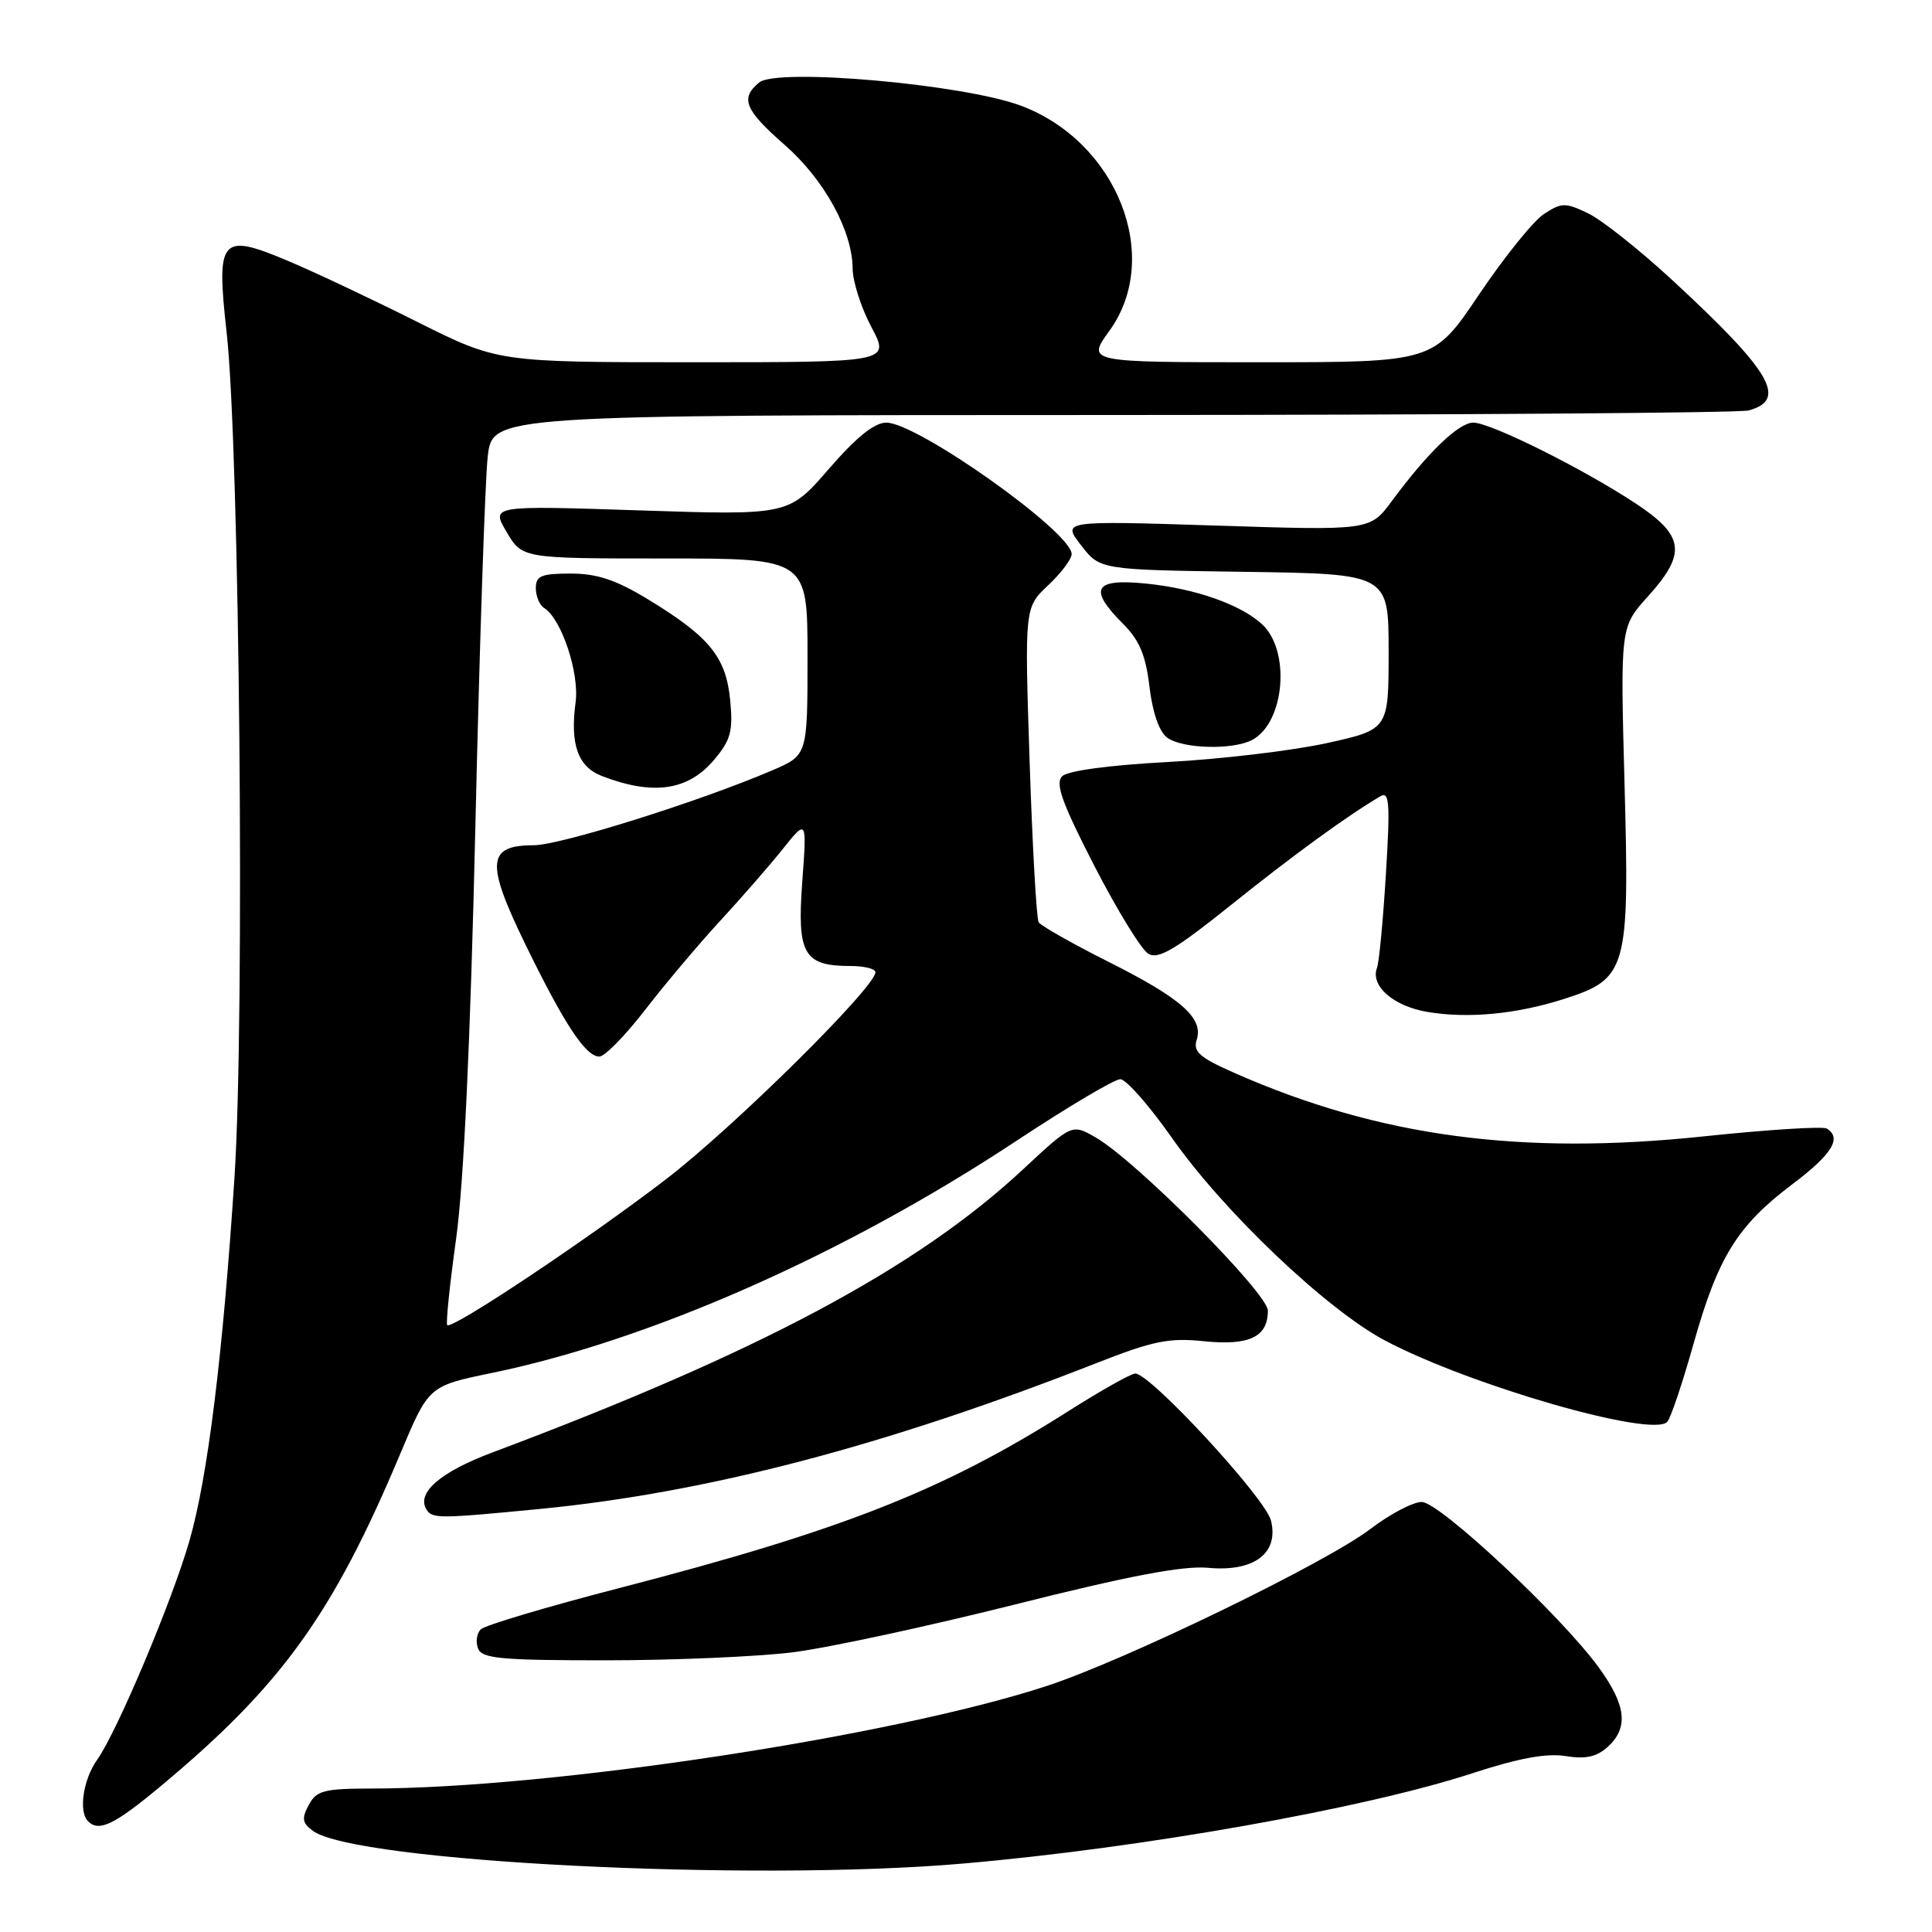 <?xml version="1.0" encoding="UTF-8" standalone="no"?>
<!DOCTYPE svg PUBLIC "-//W3C//DTD SVG 1.1//EN" "http://www.w3.org/Graphics/SVG/1.1/DTD/svg11.dtd" >
<svg xmlns="http://www.w3.org/2000/svg" xmlns:xlink="http://www.w3.org/1999/xlink" version="1.1" viewBox="0 0 256 256">
 <g >
 <path fill="currentColor"
d=" M 127.50 246.94 C 151.17 244.90 180.74 239.66 195.18 234.94 C 201.24 232.96 204.95 232.28 207.45 232.69 C 210.10 233.12 211.56 232.80 213.02 231.48 C 215.81 228.96 215.49 225.97 211.89 221.01 C 206.95 214.18 190.77 199.04 188.39 199.02 C 187.24 199.01 184.16 200.63 181.55 202.62 C 175.66 207.11 149.01 220.04 138.64 223.42 C 118.19 230.10 73.03 236.96 49.29 236.99 C 42.91 237.00 41.94 237.25 40.91 239.17 C 39.95 240.95 40.05 241.57 41.46 242.60 C 47.08 246.71 99.53 249.36 127.50 246.94 Z  M 21.17 236.78 C 37.29 223.37 44.09 213.94 53.06 192.58 C 56.81 183.65 56.81 183.65 65.15 181.93 C 86.24 177.57 112.01 166.16 134.77 151.11 C 141.52 146.65 147.67 143.00 148.44 143.00 C 149.21 143.00 152.28 146.49 155.27 150.75 C 162.13 160.55 175.84 173.58 183.57 177.65 C 194.82 183.59 218.96 190.54 220.92 188.40 C 221.38 187.91 222.95 183.22 224.42 178.00 C 227.64 166.57 230.21 162.41 237.49 156.92 C 242.77 152.94 244.09 150.79 242.06 149.54 C 241.54 149.22 234.23 149.68 225.81 150.57 C 201.53 153.13 182.80 150.62 163.73 142.24 C 158.96 140.15 158.06 139.37 158.57 137.78 C 159.49 134.90 156.55 132.30 146.83 127.42 C 142.06 125.02 137.92 122.67 137.63 122.21 C 137.34 121.74 136.80 112.16 136.43 100.93 C 135.76 80.50 135.76 80.50 138.88 77.56 C 140.60 75.95 142.00 74.08 142.00 73.42 C 142.00 70.50 121.56 56.00 117.44 56.00 C 115.86 56.00 113.46 57.94 109.82 62.14 C 104.50 68.28 104.50 68.28 84.78 67.63 C 65.06 66.98 65.06 66.98 67.13 70.49 C 69.20 74.00 69.20 74.00 88.10 74.00 C 107.00 74.00 107.00 74.00 107.00 87.04 C 107.00 100.07 107.00 100.07 102.34 102.07 C 92.71 106.20 74.23 112.00 70.72 112.00 C 64.54 112.00 64.34 114.28 69.57 125.04 C 74.76 135.69 77.59 140.00 79.42 140.00 C 80.13 140.00 82.88 137.19 85.53 133.75 C 88.19 130.31 92.65 125.03 95.44 122.00 C 98.24 118.97 101.96 114.70 103.72 112.50 C 106.92 108.50 106.92 108.50 106.30 116.90 C 105.60 126.42 106.50 128.00 112.69 128.00 C 114.51 128.00 116.00 128.37 116.00 128.82 C 116.00 130.81 97.20 149.40 88.23 156.27 C 77.83 164.25 59.88 176.21 59.26 175.59 C 59.06 175.39 59.59 170.23 60.44 164.12 C 61.45 156.84 62.33 138.04 62.99 109.47 C 63.54 85.52 64.28 63.46 64.63 60.46 C 65.28 55.00 65.28 55.00 147.39 54.99 C 192.55 54.98 230.48 54.71 231.68 54.39 C 236.91 52.99 234.73 49.26 221.59 37.12 C 217.24 33.10 212.21 29.11 210.40 28.25 C 207.40 26.82 206.91 26.83 204.58 28.36 C 203.18 29.27 199.32 34.07 195.99 39.01 C 189.95 48.00 189.95 48.00 166.97 48.00 C 143.99 48.00 143.99 48.00 146.99 43.85 C 154.07 34.09 148.05 18.78 135.26 14.00 C 127.67 11.16 102.95 8.97 100.59 10.93 C 98.05 13.03 98.68 14.56 103.94 19.17 C 109.23 23.80 112.94 30.56 112.98 35.60 C 112.99 37.31 114.11 40.79 115.47 43.35 C 117.94 48.00 117.94 48.00 91.96 48.00 C 65.97 48.00 65.97 48.00 55.23 42.62 C 49.33 39.66 41.62 36.02 38.11 34.55 C 29.23 30.81 28.63 31.51 30.03 44.05 C 31.75 59.53 32.46 134.84 31.07 156.00 C 29.53 179.56 27.53 195.72 25.11 204.14 C 22.81 212.14 15.51 229.47 12.89 233.15 C 11.02 235.78 10.38 240.05 11.67 241.33 C 13.11 242.77 15.14 241.80 21.17 236.78 Z  M 105.03 218.94 C 109.69 218.36 122.95 215.50 134.50 212.60 C 149.55 208.81 156.79 207.44 160.04 207.74 C 166.16 208.32 169.49 205.82 168.41 201.48 C 167.67 198.50 152.44 182.00 150.43 182.00 C 149.87 182.00 145.84 184.27 141.46 187.05 C 124.98 197.51 111.52 202.80 82.01 210.44 C 72.47 212.91 64.24 215.36 63.70 215.90 C 63.17 216.43 63.01 217.57 63.34 218.43 C 63.85 219.77 66.36 220.00 80.24 220.00 C 89.21 220.00 100.37 219.52 105.03 218.94 Z  M 71.58 199.94 C 93.71 197.78 117.34 191.59 145.30 180.61 C 152.79 177.67 154.90 177.24 159.53 177.72 C 165.53 178.33 168.00 177.16 168.00 173.67 C 168.00 171.37 150.49 153.76 145.17 150.71 C 142.04 148.91 142.04 148.91 135.53 154.97 C 121.44 168.08 100.55 179.22 65.24 192.46 C 58.34 195.05 55.15 197.81 56.51 200.02 C 57.27 201.25 58.17 201.24 71.58 199.94 Z  M 207.33 132.34 C 215.59 129.68 215.93 128.45 215.26 103.91 C 214.70 83.08 214.70 83.08 218.35 79.04 C 223.51 73.32 223.21 70.99 216.75 66.72 C 209.77 62.11 197.51 56.00 195.22 56.00 C 193.29 56.00 189.21 59.92 184.42 66.40 C 181.53 70.30 181.53 70.30 161.13 69.64 C 140.73 68.99 140.73 68.99 143.24 72.24 C 145.75 75.50 145.75 75.50 164.88 75.77 C 184.00 76.04 184.00 76.04 184.00 86.35 C 184.00 96.66 184.00 96.66 175.75 98.48 C 171.21 99.47 161.75 100.60 154.72 100.97 C 146.93 101.39 141.47 102.13 140.74 102.86 C 139.79 103.81 140.72 106.39 145.01 114.74 C 148.03 120.60 151.24 125.84 152.16 126.38 C 153.47 127.17 155.74 125.83 163.16 119.88 C 171.41 113.26 178.54 108.08 182.91 105.51 C 184.10 104.81 184.22 106.38 183.64 115.80 C 183.27 121.91 182.74 127.51 182.46 128.24 C 181.55 130.62 184.61 133.31 189.11 134.08 C 194.53 135.00 200.98 134.38 207.33 132.34 Z  M 94.62 100.68 C 96.84 98.04 97.15 96.89 96.75 92.76 C 96.20 87.06 94.01 84.37 85.87 79.42 C 81.61 76.83 79.11 76.00 75.62 76.00 C 71.71 76.00 71.00 76.30 71.00 77.94 C 71.00 79.01 71.50 80.19 72.10 80.56 C 74.39 81.97 76.79 89.18 76.27 93.05 C 75.52 98.63 76.57 101.59 79.74 102.82 C 86.52 105.44 91.17 104.78 94.62 100.68 Z  M 165.93 98.04 C 170.26 95.72 171.04 86.16 167.19 82.68 C 164.34 80.09 158.42 78.01 151.99 77.34 C 144.95 76.61 144.13 77.98 148.83 82.68 C 150.98 84.83 151.82 86.83 152.31 91.00 C 152.72 94.44 153.60 96.97 154.67 97.75 C 156.70 99.23 163.38 99.40 165.93 98.04 Z "/>
</g>
</svg>